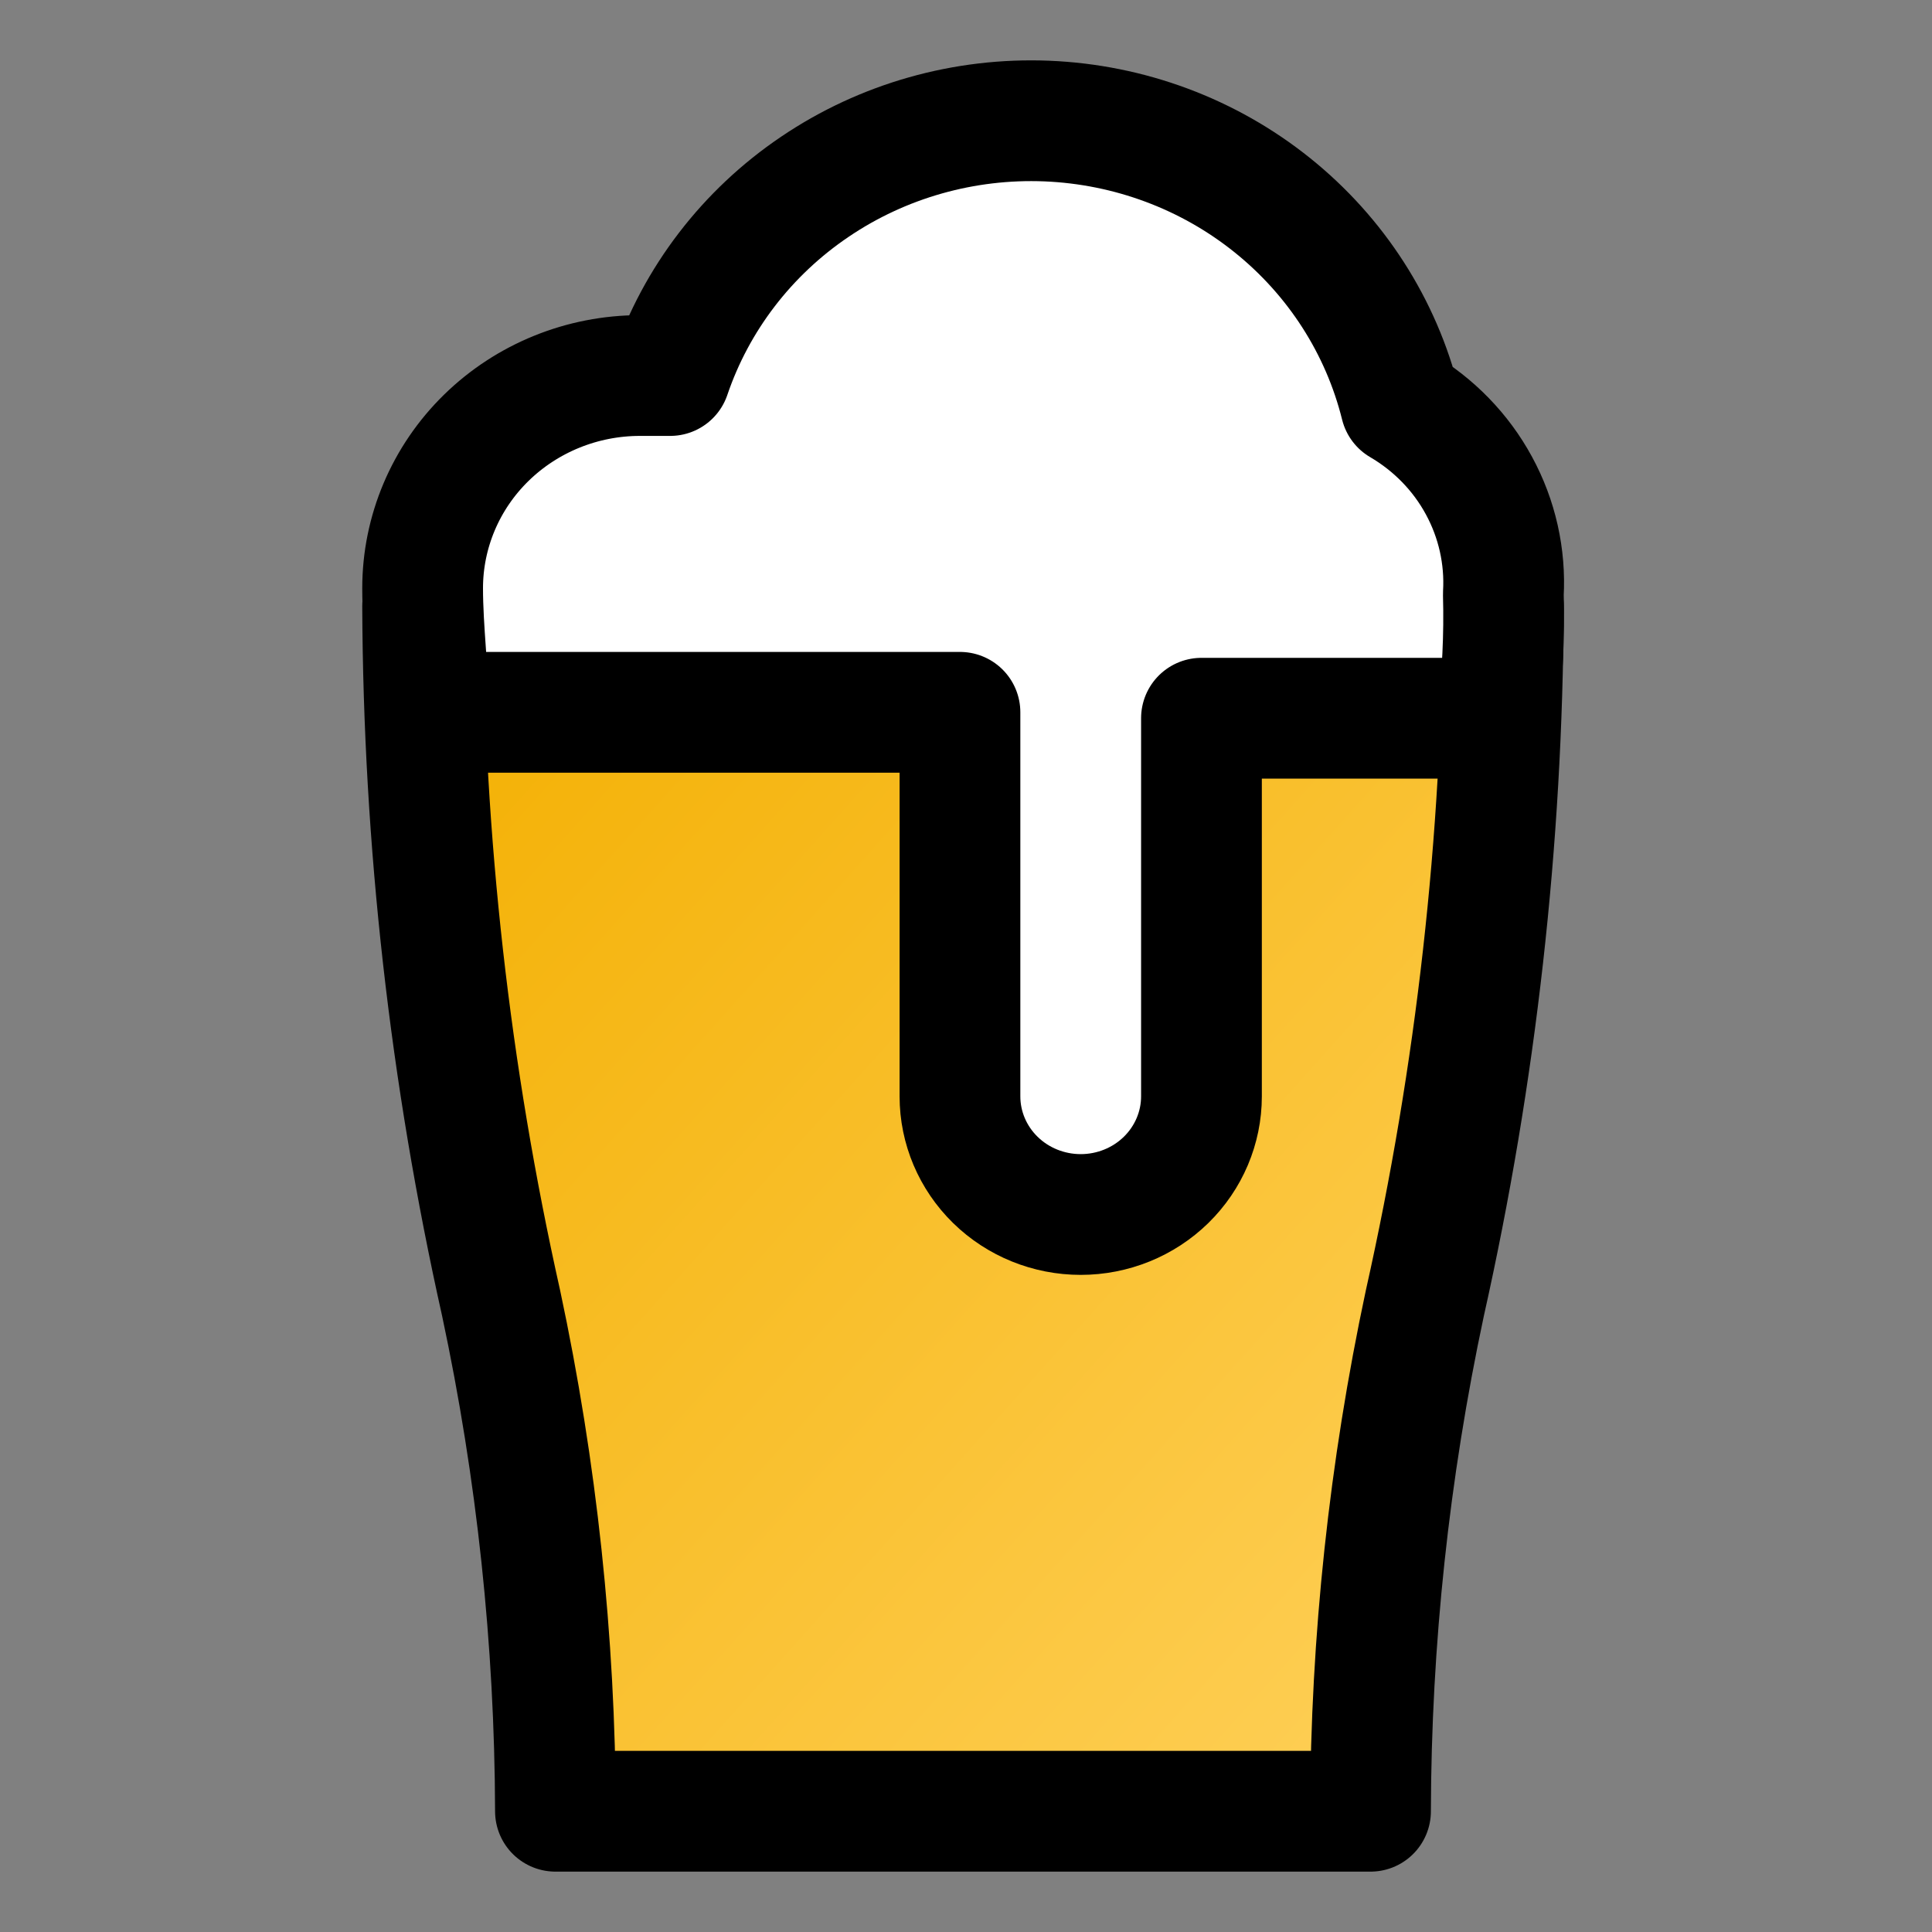 <svg width="32" height="32" viewBox="0 0 32 32" fill="none" xmlns="http://www.w3.org/2000/svg">
<rect x="0" y="0" width="32" height="32" fill="#808080" stroke="none"/>
<path d="M24.9 10.037C24.885 13.92 24.45 17.791 23.6 21.584C23.009 24.352 22.707 27.172 22.7 30H9.2C9.192 27.172 8.891 24.352 8.3 21.584C7.451 17.791 7.015 13.92 7 10.037" fill="url(#paint0_linear_20_488)"/>
<path d="M24.9 10.037C24.885 13.92 24.45 17.791 23.6 21.584C23.009 24.352 22.707 27.172 22.7 30H9.2C9.192 27.172 8.891 24.352 8.3 21.584C7.451 17.791 7.015 13.92 7 10.037" stroke="black" stroke-width="2" stroke-linecap="round" stroke-linejoin="round"/>
<path d="M24.9 9.841C24.919 10.527 24.886 11.214 24.8 11.896H19.9V18.159C19.9 18.678 19.689 19.176 19.314 19.543C18.939 19.91 18.43 20.116 17.9 20.116C17.37 20.116 16.861 19.91 16.486 19.543C16.111 19.176 15.9 18.678 15.9 18.159V11.798H7.1C7.1 11.211 7 10.428 7 9.743C7 8.809 7.379 7.912 8.054 7.252C8.73 6.591 9.645 6.22 10.6 6.22H11.1C11.531 4.95 12.373 3.852 13.499 3.092C14.624 2.331 15.972 1.95 17.338 2.005C18.705 2.061 20.016 2.549 21.073 3.398C22.131 4.247 22.877 5.409 23.2 6.709C23.748 7.03 24.197 7.491 24.496 8.043C24.796 8.595 24.936 9.217 24.9 9.841Z" fill="white" stroke="black" stroke-width="2" stroke-linecap="round" stroke-linejoin="round"/>
<defs>
<linearGradient id="paint0_linear_20_488" x1="24.9" y1="30" x2="5.055" y2="12.206" gradientUnits="userSpaceOnUse">
<stop stop-color="#FFD15C"/>
<stop offset="1" stop-color="#F3AF00"/>
</linearGradient>
</defs>
</svg>
